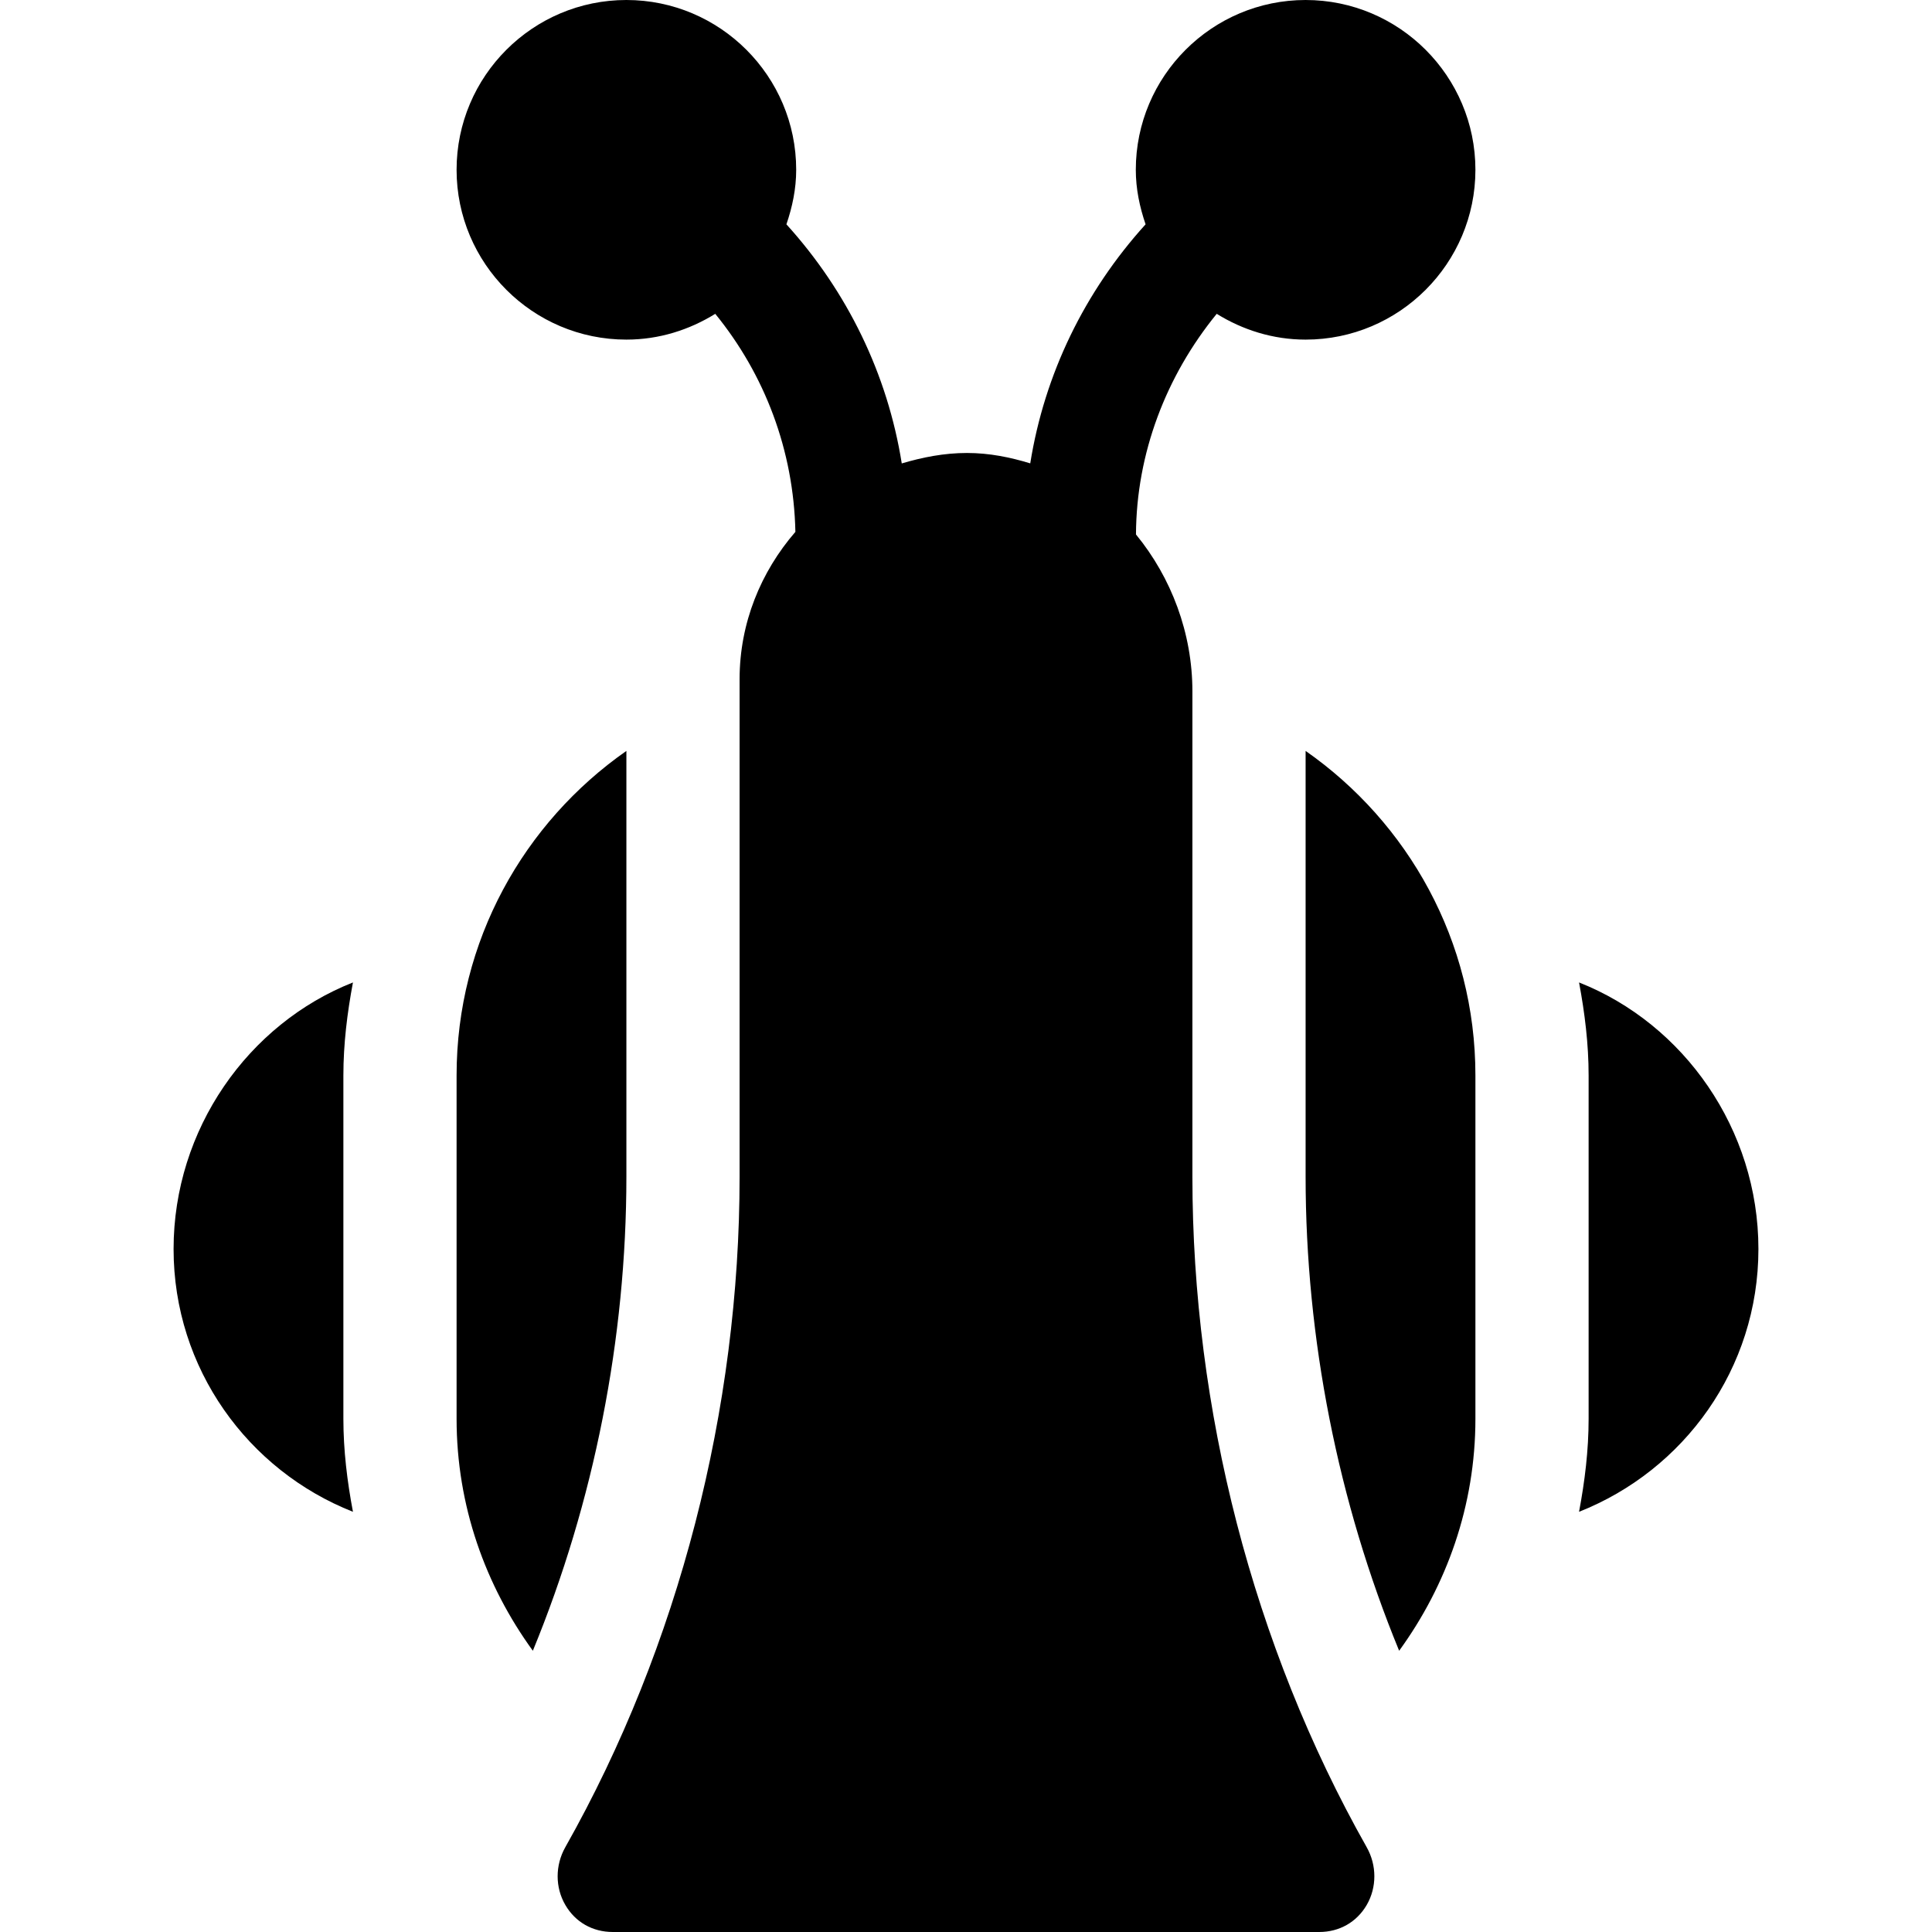 <svg id="Capa_1" enable-background="new 0 0 512 512" height="512" viewBox="0 0 512 512" width="512" xmlns="http://www.w3.org/2000/svg"><g><path d="m346 0c-24.814 0-45 20.186-45 45 0 5.083 1.033 9.888 2.593 14.449-16.15 17.816-26.79 39.694-30.566 63.347-5.284-1.608-10.8-2.752-16.763-2.752-6.079 0-11.796 1.143-17.287 2.77-3.77-23.661-14.414-45.546-30.569-63.365 1.559-4.559 2.592-9.366 2.592-14.449 0-24.814-20.186-45-45-45s-45 20.186-45 45 20.186 45 45 45c8.659 0 16.679-2.574 23.551-6.83 13.11 16.086 20.775 36.136 21.237 57.779-9.132 10.551-14.788 24.126-14.788 39.051v131.836c0 61.436-15.967 124.197-46.187 177.693-2.71 4.805-2.71 10.664.015 15.322 2.637 4.541 7.222 7.148 12.554 7.148h187.236c5.332 0 9.917-2.607 12.568-7.148 2.71-4.658 2.71-10.532 0-15.322-30.219-53.496-46.186-116.258-46.186-177.693v-128.628c0-15.392-5.568-30.132-14.954-41.57.103-21.487 7.958-42.001 21.398-58.473 6.871 4.257 14.893 6.835 23.556 6.835 24.814 0 45-20.186 45-45s-20.186-45-45-45z"/><path d="m166 199.001c-27.149 18.981-45 50.359-45 85.999v91c0 23.033 7.635 44.154 20.209 61.465 16.231-39.426 24.791-82.821 24.791-125.629z"/><path d="m346 199.001v112.835c0 42.812 8.564 86.208 24.789 125.631 12.576-17.311 20.211-38.432 20.211-61.467v-91c0-35.64-17.851-67.018-45-85.999z"/><path d="m418.464 260.358c1.516 8.078 2.536 16.283 2.536 24.642v91c0 8.348-1.009 16.547-2.536 24.642 27.801-10.975 47.536-37.941 47.536-69.642 0-31.703-19.735-59.667-47.536-70.642z"/><path d="m93.536 400.642c-1.527-8.095-2.536-16.294-2.536-24.642v-91c0-8.359 1.02-16.564 2.536-24.642-27.801 10.975-47.536 38.939-47.536 70.642 0 31.701 19.735 58.667 47.536 69.642z"/></g></svg>